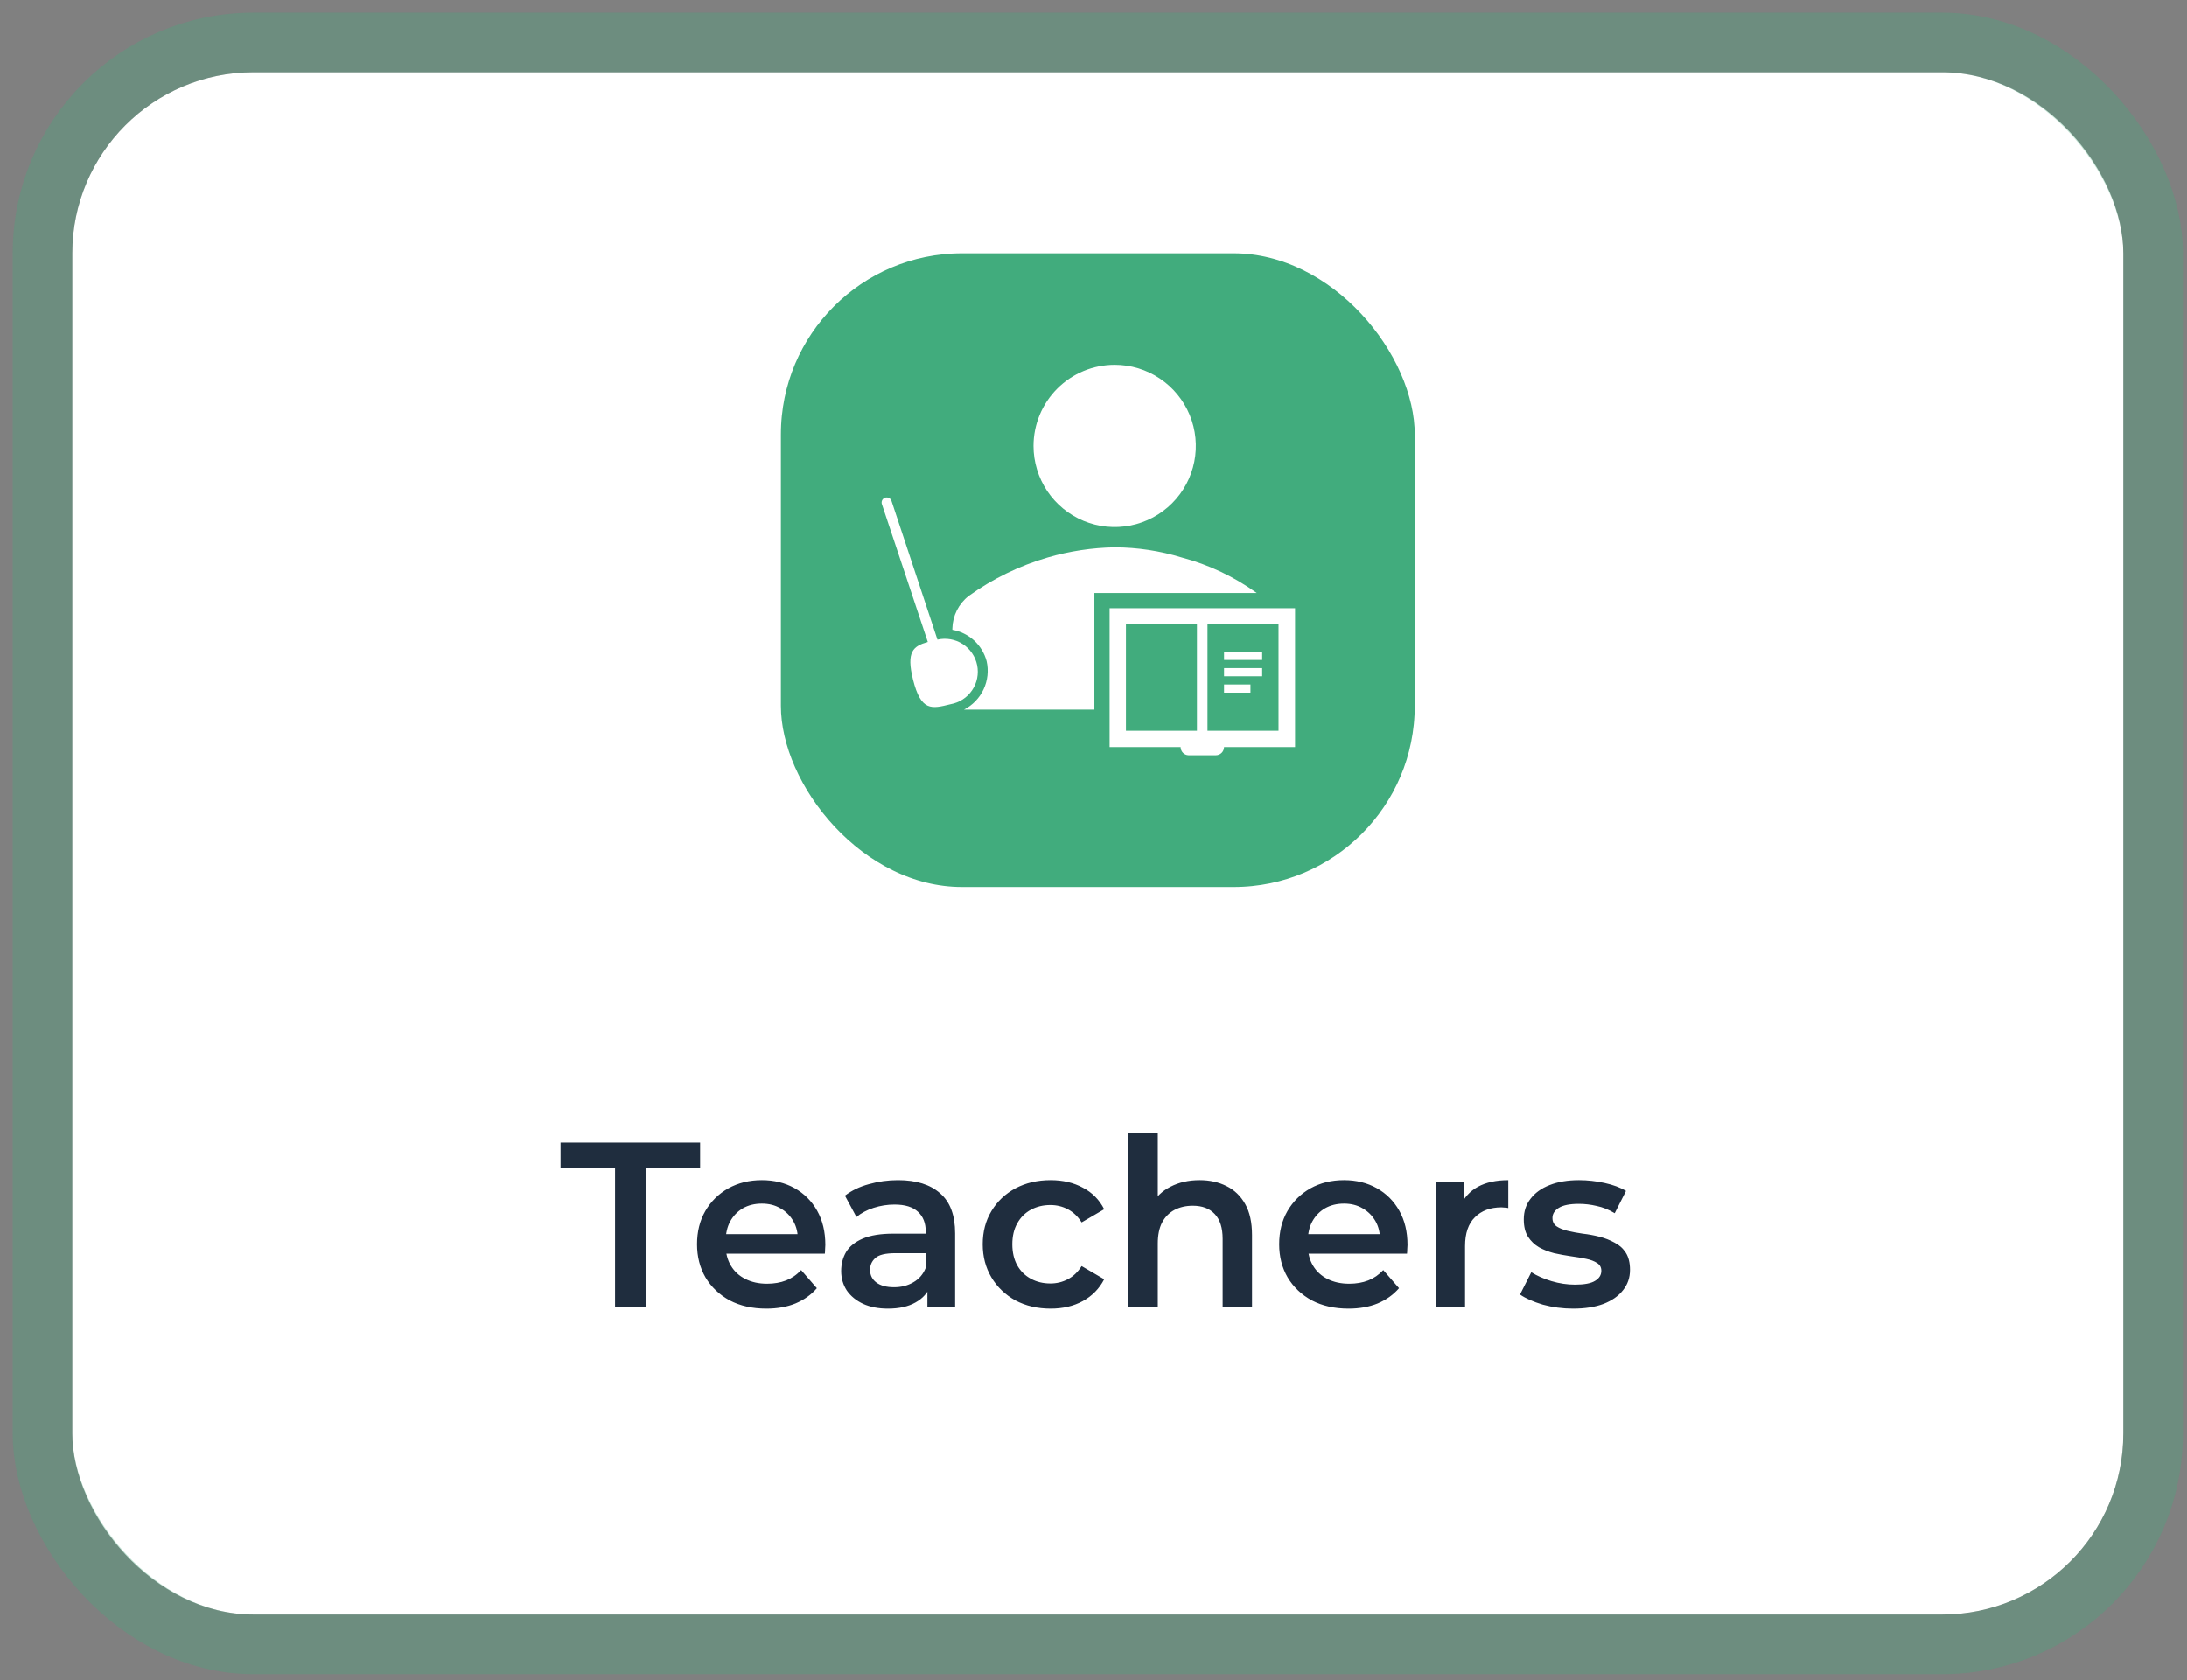 <svg width="121" height="93" viewBox="0 0 121 93" fill="none" xmlns="http://www.w3.org/2000/svg">
<rect x="0" y="0" width="121" height="93" fill="#808080" stroke="none"/>
<rect x="4" y="4" width="113.476" height="85.352" rx="10.02" fill="white"/>
<rect x="2.351" y="2.351" width="116.775" height="88.651" rx="11.669" stroke="#41AC7D" stroke-opacity="0.3" stroke-width="3.299"/>
<rect x="41.952" y="12.767" width="37.573" height="37.573" rx="11.272" fill="#41AC7D"/>
<rect x="41.952" y="12.767" width="37.573" height="37.573" rx="11.272" stroke="white" stroke-width="2.505"/>
<path fill-rule="evenodd" clip-rule="evenodd" d="M67.722 37.88H69.184V38.332H67.722V37.88ZM67.722 36.974H69.832V37.425H67.722V36.974ZM67.722 36.07H69.832V36.522H67.722V36.07ZM66.807 34.549V40.442H70.736V34.549H66.807ZM62.295 34.549V40.442H66.223V34.549H62.295ZM61.391 33.659H71.651V41.346H67.722C67.721 41.466 67.673 41.581 67.588 41.665C67.503 41.75 67.388 41.798 67.267 41.798H65.76C65.642 41.795 65.53 41.746 65.448 41.661C65.366 41.577 65.32 41.464 65.32 41.346H61.391V33.659ZM61.672 30.292C62.927 30.296 64.175 30.485 65.376 30.853C66.869 31.247 68.277 31.913 69.529 32.817H60.549V39.272H53.334C53.811 39.027 54.193 38.631 54.42 38.145C54.646 37.659 54.705 37.112 54.586 36.589C54.469 36.149 54.228 35.752 53.893 35.444C53.557 35.137 53.14 34.932 52.691 34.855V34.782C52.699 34.435 52.783 34.093 52.938 33.783C53.094 33.472 53.316 33.2 53.59 32.986C54.917 32.032 56.398 31.311 57.967 30.853C59.172 30.502 60.417 30.313 61.672 30.292ZM48.969 27.546C49.039 27.522 49.117 27.528 49.183 27.561C49.25 27.595 49.3 27.653 49.324 27.724L51.866 35.397C52.104 35.342 52.349 35.336 52.589 35.378C52.829 35.42 53.058 35.51 53.263 35.642C53.467 35.774 53.643 35.945 53.78 36.147C53.918 36.348 54.013 36.574 54.062 36.813C54.11 37.051 54.11 37.297 54.062 37.536C54.014 37.775 53.918 38.001 53.781 38.202C53.644 38.404 53.468 38.575 53.264 38.707C53.059 38.839 52.83 38.929 52.59 38.972C51.538 39.233 50.957 39.379 50.514 37.611C50.129 36.062 50.525 35.756 51.333 35.528L48.791 27.901C48.779 27.866 48.774 27.829 48.777 27.792C48.78 27.755 48.79 27.719 48.806 27.686C48.823 27.653 48.846 27.624 48.873 27.6C48.901 27.576 48.934 27.557 48.969 27.546ZM61.672 20.189C62.56 20.189 63.428 20.452 64.166 20.946C64.904 21.439 65.48 22.14 65.82 22.961C66.16 23.781 66.249 24.684 66.075 25.555C65.902 26.426 65.475 27.226 64.847 27.854C64.219 28.482 63.419 28.91 62.548 29.083C61.677 29.256 60.774 29.167 59.953 28.828C59.133 28.488 58.432 27.912 57.938 27.174C57.445 26.435 57.181 25.567 57.181 24.679C57.181 23.488 57.655 22.346 58.497 21.504C59.339 20.662 60.481 20.189 61.672 20.189Z" fill="white"/>
<path d="M34.029 72.332V64.662H31.013V63.233H38.735V64.662H35.719V72.332H34.029ZM42.4 72.424C41.628 72.424 40.952 72.272 40.371 71.969C39.8 71.656 39.353 71.232 39.032 70.695C38.721 70.157 38.565 69.546 38.565 68.862C38.565 68.168 38.716 67.557 39.02 67.028C39.331 66.491 39.756 66.071 40.294 65.767C40.84 65.464 41.459 65.312 42.153 65.312C42.828 65.312 43.431 65.46 43.959 65.754C44.488 66.049 44.904 66.465 45.208 67.002C45.511 67.54 45.663 68.172 45.663 68.9C45.663 68.97 45.658 69.048 45.65 69.135C45.65 69.221 45.645 69.303 45.636 69.382H39.852V68.302H44.779L44.142 68.641C44.15 68.242 44.068 67.891 43.895 67.588C43.721 67.284 43.483 67.046 43.179 66.873C42.885 66.699 42.542 66.612 42.153 66.612C41.754 66.612 41.403 66.699 41.099 66.873C40.805 67.046 40.571 67.288 40.398 67.6C40.233 67.904 40.151 68.263 40.151 68.68V68.939C40.151 69.356 40.246 69.724 40.437 70.044C40.627 70.365 40.896 70.612 41.242 70.785C41.589 70.959 41.988 71.046 42.438 71.046C42.828 71.046 43.179 70.985 43.492 70.864C43.803 70.742 44.081 70.552 44.324 70.291L45.194 71.293C44.883 71.656 44.488 71.938 44.011 72.138C43.544 72.328 43.006 72.424 42.4 72.424ZM51.31 72.332V70.928L51.219 70.629V68.172C51.219 67.696 51.076 67.328 50.79 67.067C50.504 66.799 50.071 66.665 49.49 66.665C49.1 66.665 48.714 66.725 48.333 66.847C47.96 66.968 47.644 67.137 47.384 67.353L46.747 66.171C47.12 65.885 47.562 65.672 48.073 65.534C48.593 65.386 49.13 65.312 49.685 65.312C50.69 65.312 51.466 65.555 52.012 66.04C52.567 66.517 52.844 67.258 52.844 68.263V72.332H51.31ZM49.126 72.424C48.606 72.424 48.151 72.337 47.761 72.163C47.371 71.981 47.068 71.734 46.851 71.422C46.643 71.102 46.539 70.742 46.539 70.344C46.539 69.954 46.63 69.603 46.812 69.29C47.003 68.978 47.31 68.731 47.735 68.549C48.16 68.368 48.723 68.276 49.425 68.276H51.44V69.356H49.542C48.987 69.356 48.615 69.447 48.424 69.629C48.233 69.802 48.138 70.019 48.138 70.278C48.138 70.573 48.255 70.807 48.489 70.981C48.723 71.154 49.048 71.24 49.464 71.24C49.863 71.24 50.218 71.15 50.53 70.968C50.851 70.785 51.08 70.517 51.219 70.162L51.492 71.136C51.336 71.544 51.054 71.86 50.647 72.085C50.248 72.311 49.741 72.424 49.126 72.424ZM58.127 72.424C57.399 72.424 56.749 72.272 56.177 71.969C55.614 71.656 55.172 71.232 54.851 70.695C54.531 70.157 54.37 69.546 54.37 68.862C54.37 68.168 54.531 67.557 54.851 67.028C55.172 66.491 55.614 66.071 56.177 65.767C56.749 65.464 57.399 65.312 58.127 65.312C58.803 65.312 59.397 65.451 59.908 65.728C60.428 65.997 60.822 66.396 61.091 66.924L59.843 67.653C59.635 67.323 59.38 67.081 59.076 66.924C58.782 66.769 58.461 66.691 58.114 66.691C57.715 66.691 57.356 66.777 57.035 66.951C56.715 67.124 56.463 67.375 56.281 67.704C56.099 68.025 56.008 68.411 56.008 68.862C56.008 69.312 56.099 69.702 56.281 70.031C56.463 70.352 56.715 70.599 57.035 70.772C57.356 70.946 57.715 71.032 58.114 71.032C58.461 71.032 58.782 70.954 59.076 70.799C59.38 70.642 59.635 70.4 59.843 70.07L61.091 70.799C60.822 71.319 60.428 71.722 59.908 72.007C59.397 72.285 58.803 72.424 58.127 72.424ZM66.371 65.312C66.926 65.312 67.42 65.421 67.853 65.638C68.295 65.854 68.642 66.188 68.893 66.638C69.145 67.081 69.27 67.653 69.27 68.355V72.332H67.645V68.562C67.645 67.947 67.498 67.488 67.203 67.184C66.917 66.881 66.514 66.73 65.994 66.73C65.613 66.73 65.275 66.808 64.98 66.963C64.686 67.12 64.456 67.353 64.291 67.665C64.135 67.969 64.057 68.355 64.057 68.823V72.332H62.432V62.687H64.057V67.263L63.706 66.691C63.949 66.249 64.3 65.91 64.759 65.677C65.227 65.434 65.765 65.312 66.371 65.312ZM74.608 72.424C73.836 72.424 73.16 72.272 72.579 71.969C72.007 71.656 71.561 71.232 71.24 70.695C70.928 70.157 70.772 69.546 70.772 68.862C70.772 68.168 70.924 67.557 71.228 67.028C71.54 66.491 71.964 66.071 72.501 65.767C73.047 65.464 73.667 65.312 74.361 65.312C75.037 65.312 75.639 65.46 76.168 65.754C76.696 66.049 77.112 66.465 77.415 67.002C77.719 67.54 77.871 68.172 77.871 68.9C77.871 68.97 77.866 69.048 77.858 69.135C77.858 69.221 77.853 69.303 77.844 69.382H72.059V68.302H76.987L76.35 68.641C76.358 68.242 76.276 67.891 76.103 67.588C75.929 67.284 75.691 67.046 75.388 66.873C75.093 66.699 74.751 66.612 74.361 66.612C73.962 66.612 73.611 66.699 73.308 66.873C73.013 67.046 72.779 67.288 72.606 67.6C72.441 67.904 72.359 68.263 72.359 68.68V68.939C72.359 69.356 72.454 69.724 72.644 70.044C72.835 70.365 73.104 70.612 73.451 70.785C73.797 70.959 74.196 71.046 74.647 71.046C75.037 71.046 75.388 70.985 75.7 70.864C76.011 70.742 76.289 70.552 76.531 70.291L77.403 71.293C77.091 71.656 76.696 71.938 76.219 72.138C75.751 72.328 75.214 72.424 74.608 72.424ZM79.431 72.332V65.391H80.978V67.302L80.796 66.743C81.004 66.275 81.329 65.919 81.771 65.677C82.222 65.434 82.781 65.312 83.448 65.312V66.859C83.379 66.842 83.314 66.834 83.253 66.834C83.193 66.825 83.132 66.82 83.071 66.82C82.456 66.82 81.966 67.002 81.602 67.367C81.238 67.722 81.056 68.255 81.056 68.966V72.332H79.431ZM87.035 72.424C86.455 72.424 85.896 72.35 85.358 72.203C84.83 72.046 84.409 71.86 84.097 71.644L84.721 70.409C85.033 70.608 85.406 70.772 85.839 70.903C86.273 71.032 86.706 71.097 87.139 71.097C87.651 71.097 88.019 71.028 88.244 70.889C88.478 70.751 88.595 70.564 88.595 70.331C88.595 70.14 88.517 69.997 88.361 69.901C88.205 69.797 88.002 69.719 87.75 69.668C87.499 69.615 87.217 69.568 86.905 69.525C86.602 69.481 86.294 69.425 85.982 69.356C85.679 69.278 85.402 69.169 85.15 69.031C84.899 68.883 84.695 68.688 84.539 68.445C84.383 68.203 84.305 67.882 84.305 67.484C84.305 67.041 84.431 66.66 84.682 66.34C84.934 66.01 85.285 65.759 85.735 65.585C86.195 65.403 86.736 65.312 87.36 65.312C87.828 65.312 88.301 65.365 88.777 65.469C89.254 65.573 89.648 65.72 89.96 65.91L89.336 67.145C89.007 66.946 88.673 66.812 88.335 66.743C88.006 66.665 87.677 66.626 87.347 66.626C86.853 66.626 86.485 66.699 86.242 66.847C86.008 66.994 85.891 67.18 85.891 67.406C85.891 67.614 85.969 67.769 86.125 67.874C86.281 67.978 86.485 68.06 86.736 68.121C86.988 68.181 87.265 68.233 87.568 68.276C87.88 68.311 88.188 68.368 88.491 68.445C88.795 68.523 89.072 68.632 89.323 68.77C89.583 68.9 89.791 69.087 89.947 69.329C90.103 69.572 90.181 69.888 90.181 70.278C90.181 70.712 90.051 71.089 89.791 71.409C89.54 71.73 89.18 71.981 88.712 72.163C88.244 72.337 87.685 72.424 87.035 72.424Z" fill="#1F2D3E"/>
</svg>
